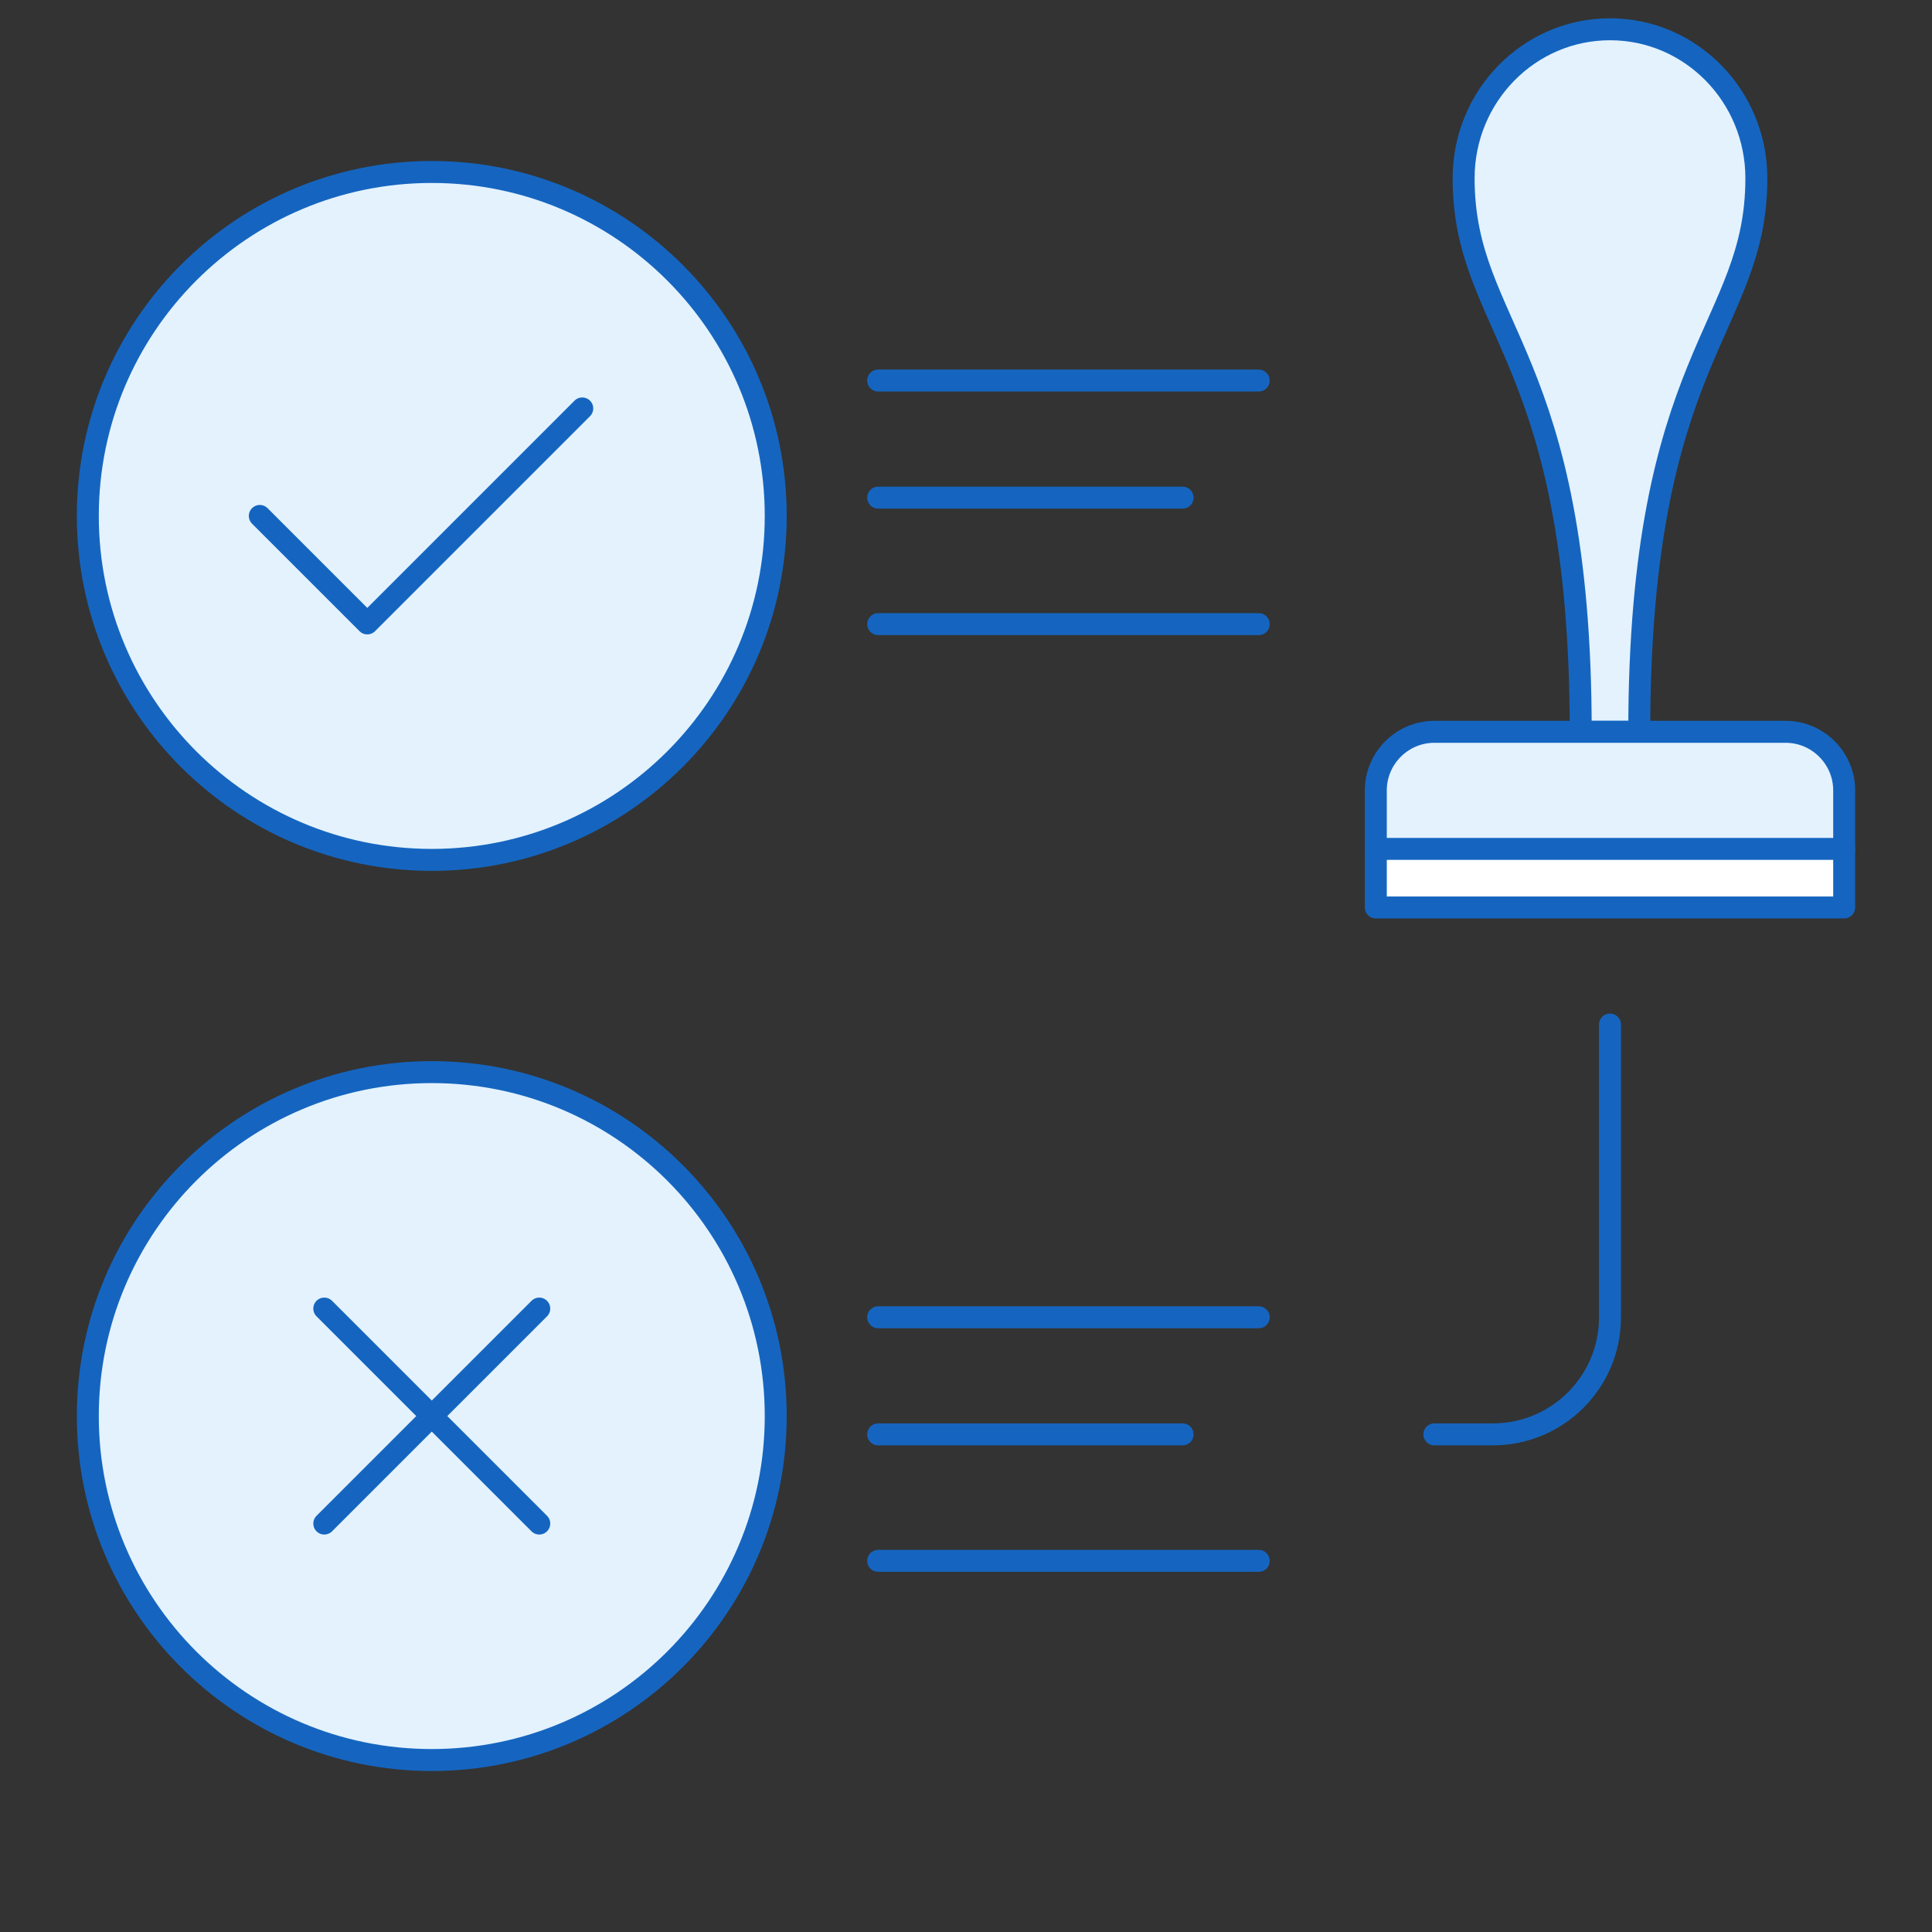 <?xml version="1.0" encoding="utf-8"?>
<!-- Generator: Adobe Illustrator 16.0.4, SVG Export Plug-In . SVG Version: 6.00 Build 0)  -->
<!DOCTYPE svg PUBLIC "-//W3C//DTD SVG 1.1//EN" "http://www.w3.org/Graphics/SVG/1.1/DTD/svg11.dtd">
<svg version="1.1" id="Layer_1" xmlns="http://www.w3.org/2000/svg" xmlns:xlink="http://www.w3.org/1999/xlink" x="0px" y="0px"
	 width="264px" height="264px" viewBox="0 0 264 264" enable-background="new 0 0 264 264" xml:space="preserve">
<rect x="0" y="0" width="264" height="264" fill="#333333" stroke="none"/>
<g id="New_Symbol_13">
</g>
<g>
	
		<path fill="#E3F2FD" stroke="#1565C0" stroke-width="3" stroke-linecap="round" stroke-linejoin="round" stroke-miterlimit="10" d="
		M223.999,100c0-51.608,16-55,16-75.644c0-11.242-8.954-20.356-20-20.356c-11.046,0-20,9.114-20,20.356
		c0,20.644,16,24.035,16,75.644H223.999z"/>
	<g>
		<path fill="#E3F2FD" d="M252,116v-8c0-4.4-3.6-8-8-8h-48c-4.4,0-8,3.6-8,8v8"/>
		<path fill="none" stroke="#1565C0" stroke-width="3" stroke-linecap="round" stroke-linejoin="round" stroke-miterlimit="10" d="
			M252,116v-8c0-4.4-3.6-8-8-8h-48c-4.4,0-8,3.6-8,8v8"/>
	</g>
	
		<rect x="188" y="116" fill="#FFFFFF" stroke="#1565C0" stroke-width="3" stroke-linecap="round" stroke-linejoin="round" stroke-miterlimit="10" width="64" height="8"/>
</g>
<g>
	<g>
		<g>
			
				<path fill="#E3F2FD" stroke="#1565C0" stroke-width="3" stroke-linecap="round" stroke-linejoin="round" stroke-miterlimit="10" d="
				M106,70.5c0,25.956-21.045,47-47,47c-25.954,0-47-21.044-47-47c0-25.955,21.045-47,47-47C84.955,23.5,106,44.545,106,70.5z"/>
			<g>
				
					<polyline fill="#E3F2FD" stroke="#1565C0" stroke-width="3" stroke-linecap="round" stroke-linejoin="round" stroke-miterlimit="10" points="
					79.563,55.812 50.188,85.189 35.501,70.5 				"/>
			</g>
		</g>
	</g>
	<g>
		<g>
			
				<path fill="#E3F2FD" stroke="#1565C0" stroke-width="3" stroke-linecap="round" stroke-linejoin="round" stroke-miterlimit="10" d="
				M106,193.502c0,25.959-21.04,46.998-47,46.998c-25.958,0-47-21.039-47-46.998S33.041,146.5,59,146.5
				C84.96,146.5,106,167.543,106,193.502z"/>
			<g>
				
					<line fill="#E3F2FD" stroke="#1565C0" stroke-width="3" stroke-linecap="round" stroke-linejoin="round" stroke-miterlimit="10" x1="44.313" y1="178.812" x2="73.688" y2="208.188"/>
				
					<line fill="#E3F2FD" stroke="#1565C0" stroke-width="3" stroke-linecap="round" stroke-linejoin="round" stroke-miterlimit="10" x1="44.313" y1="208.188" x2="73.688" y2="178.812"/>
			</g>
		</g>
	</g>
</g>
<g>
	
		<line fill="#FFFFFF" stroke="#1565C0" stroke-width="3" stroke-linecap="round" stroke-linejoin="round" stroke-miterlimit="10" x1="172" y1="52" x2="120" y2="52"/>
	
		<line fill="#FFFFFF" stroke="#1565C0" stroke-width="3" stroke-linecap="round" stroke-linejoin="round" stroke-miterlimit="10" x1="161.6" y1="68" x2="120" y2="68"/>
	
		<line fill="#FFFFFF" stroke="#1565C0" stroke-width="3" stroke-linecap="round" stroke-linejoin="round" stroke-miterlimit="10" x1="172" y1="85.285" x2="120" y2="85.285"/>
</g>
<g>
	
		<line fill="#FFFFFF" stroke="#1565C0" stroke-width="3" stroke-linecap="round" stroke-linejoin="round" stroke-miterlimit="10" x1="172" y1="180" x2="120" y2="180"/>
	
		<line fill="#FFFFFF" stroke="#1565C0" stroke-width="3" stroke-linecap="round" stroke-linejoin="round" stroke-miterlimit="10" x1="161.6" y1="196" x2="120" y2="196"/>
	
		<line fill="#FFFFFF" stroke="#1565C0" stroke-width="3" stroke-linecap="round" stroke-linejoin="round" stroke-miterlimit="10" x1="172" y1="213.285" x2="120" y2="213.285"/>
</g>
<path fill="none" stroke="#1565C0" stroke-width="3" stroke-linecap="round" stroke-linejoin="round" stroke-miterlimit="10" d="
	M220,140v32v8c0,8.837-7.164,16-16,16h-8"/>
</svg>
